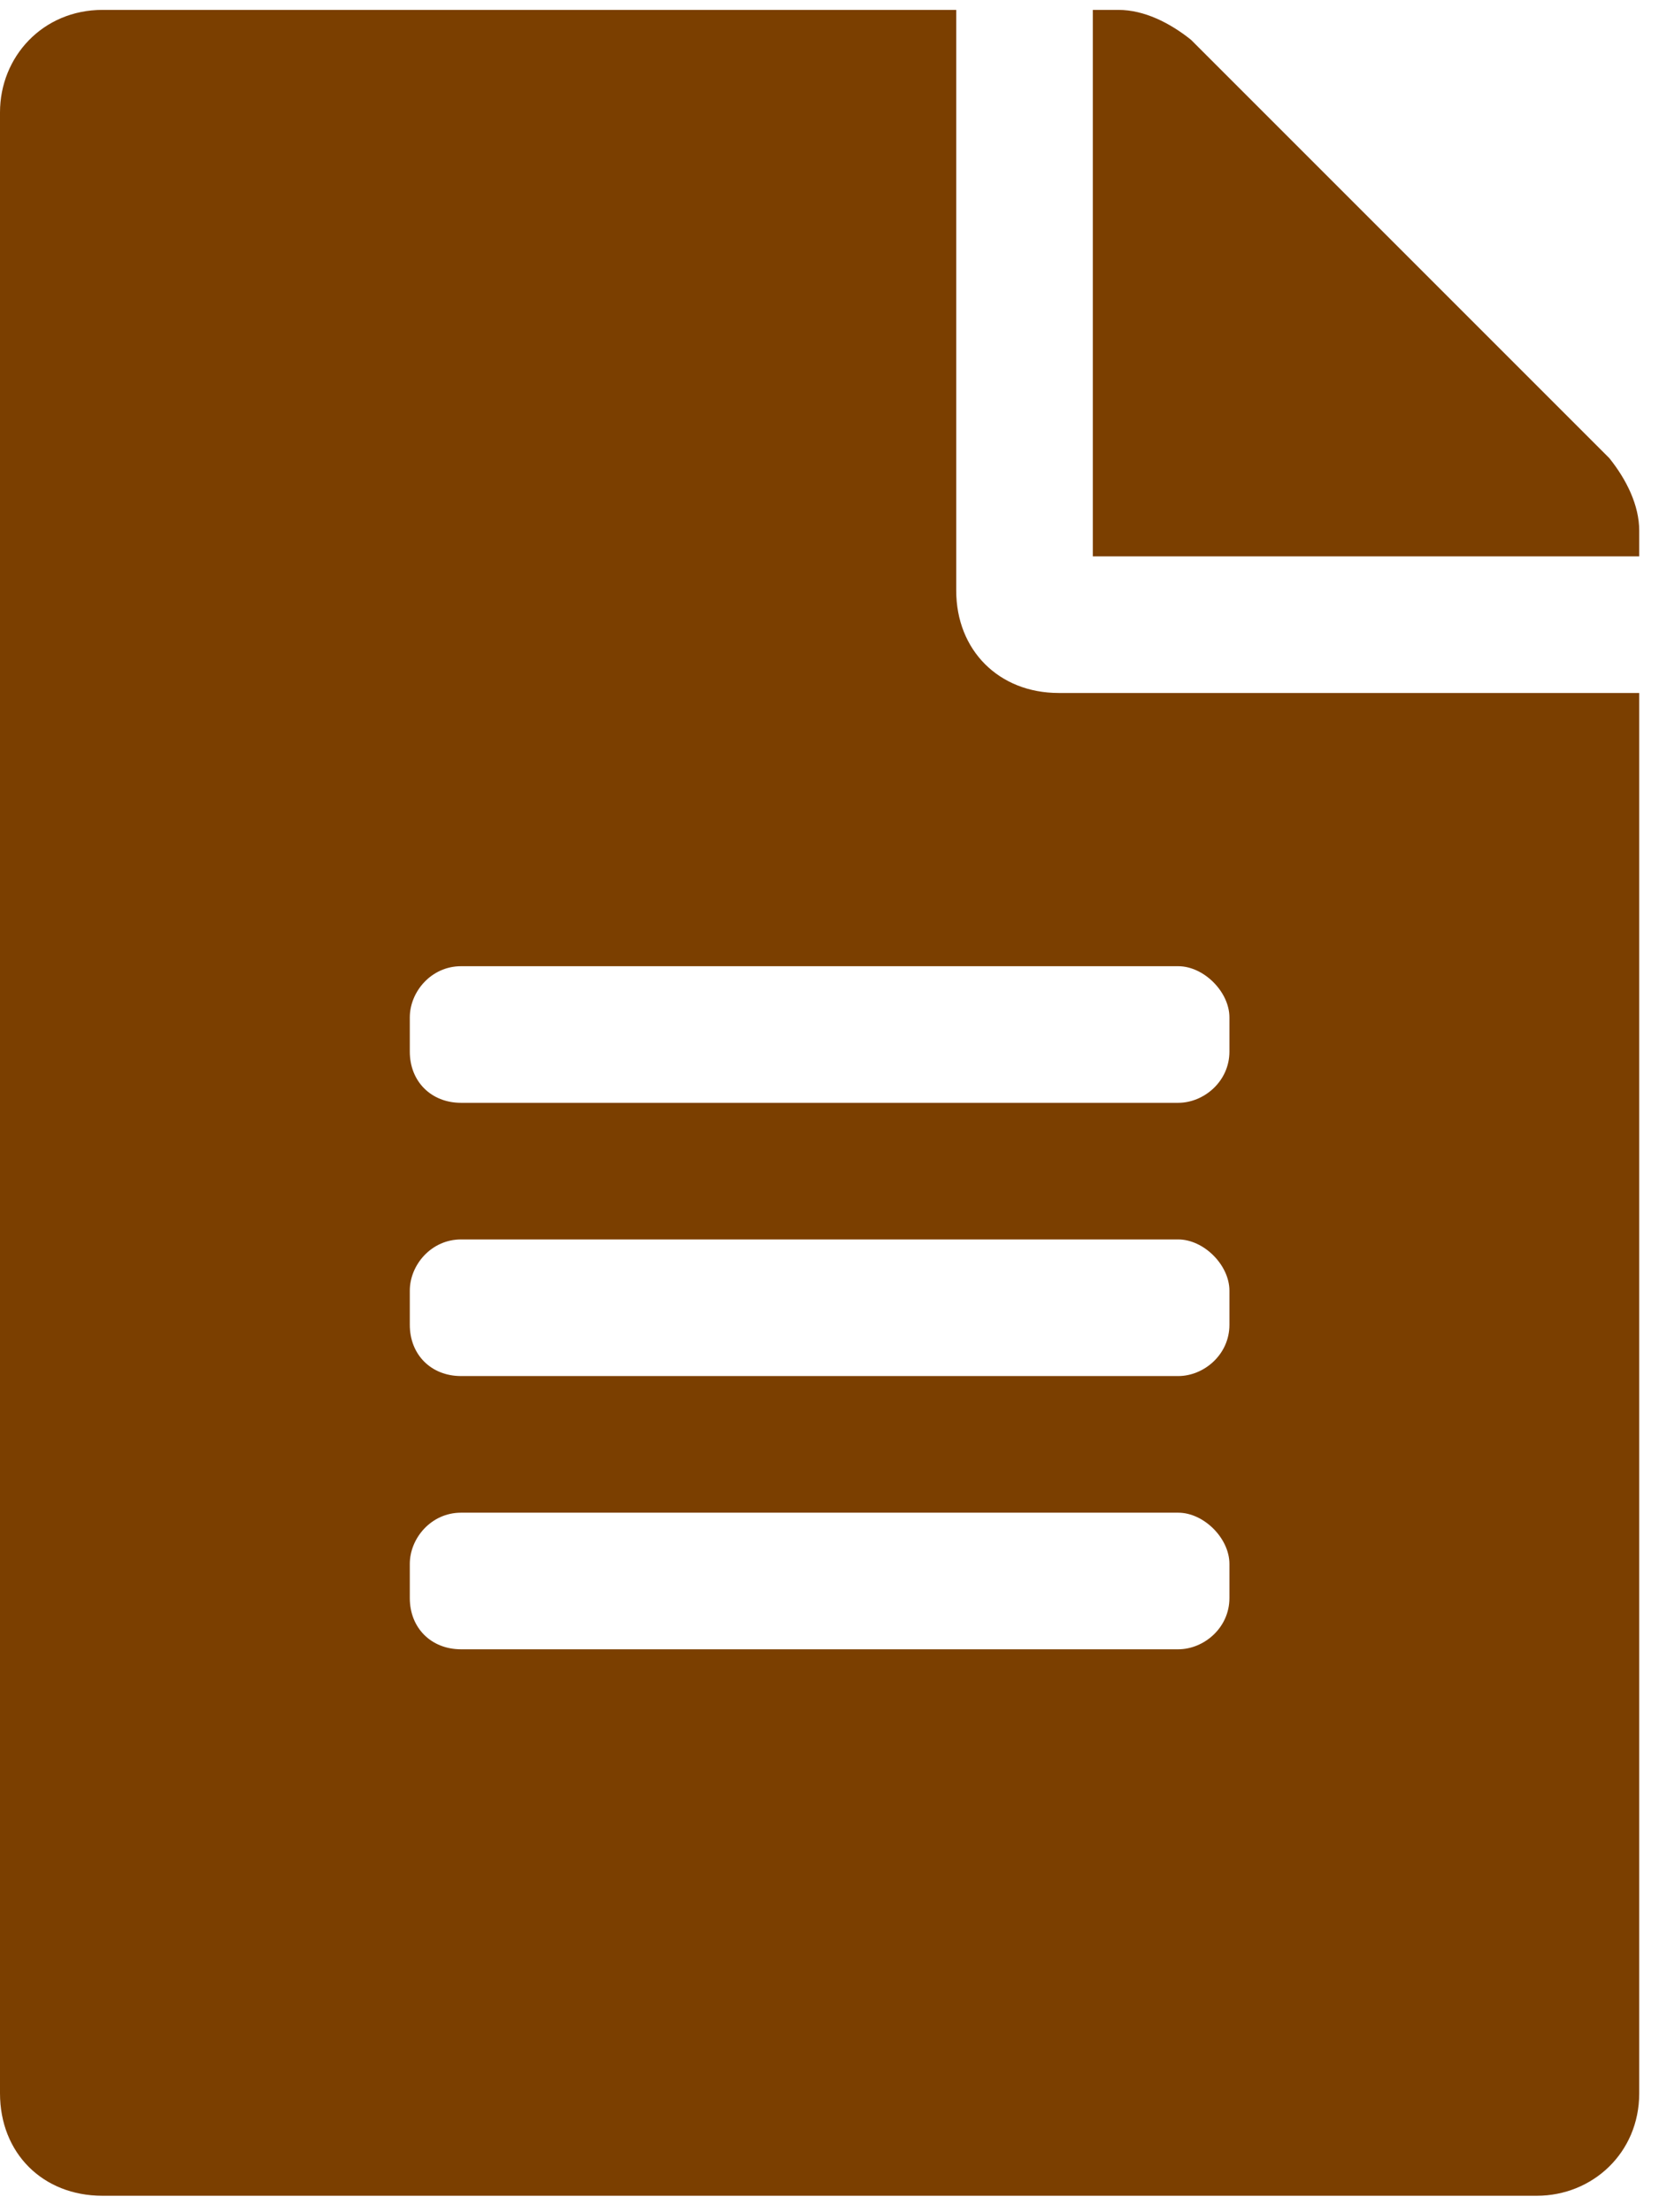<svg width="63" height="84" viewBox="0 0 63 84" fill="none" xmlns="http://www.w3.org/2000/svg">
<path d="M36.312 22.422C36.312 24.692 37.933 26.313 40.203 26.313H62.249V79.484C62.249 81.754 60.466 83.375 58.359 83.375H3.891C1.621 83.375 0 81.754 0 79.484V4.266C0 2.159 1.621 0.376 3.891 0.376H36.312V22.422ZM46.687 60.68V59.383C46.687 58.41 45.714 57.438 44.742 57.438H17.508C16.373 57.438 15.562 58.41 15.562 59.383V60.68C15.562 61.815 16.373 62.625 17.508 62.625H44.742C45.714 62.625 46.687 61.815 46.687 60.68ZM46.687 50.305V49.008C46.687 48.035 45.714 47.063 44.742 47.063H17.508C16.373 47.063 15.562 48.035 15.562 49.008V50.305C15.562 51.44 16.373 52.25 17.508 52.25H44.742C45.714 52.25 46.687 51.44 46.687 50.305ZM46.687 38.633C46.687 37.661 45.714 36.688 44.742 36.688H17.508C16.373 36.688 15.562 37.661 15.562 38.633V39.93C15.562 41.065 16.373 41.875 17.508 41.875H44.742C45.714 41.875 46.687 41.065 46.687 39.93V38.633ZM62.249 20.153V21.126H41.499V0.376H42.472C43.445 0.376 44.417 0.862 45.228 1.511L61.114 17.397C61.763 18.208 62.249 19.18 62.249 20.153Z" fill="#7B3F00"/>
</svg>
